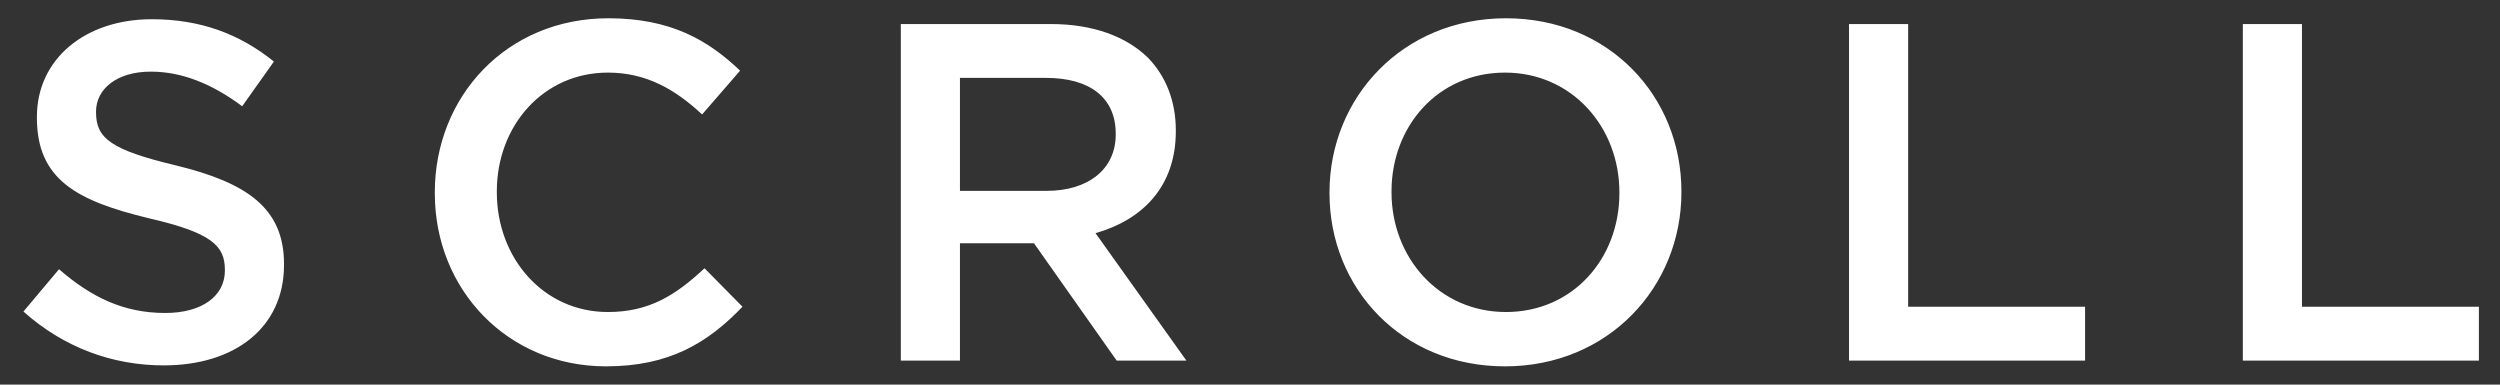 <svg width="104" height="16" viewBox="0 0 104 16" fill="none" xmlns="http://www.w3.org/2000/svg">
<rect x="0" y="0" width="104" height="16" fill="#333333" stroke="none"/>
<path d="M6.815 15.2C9.755 15.2 11.815 13.64 11.815 11.02V10.98C11.815 8.66 10.275 7.6 7.315 6.88C4.635 6.24 3.995 5.76 3.995 4.68V4.64C3.995 3.72 4.835 2.98 6.275 2.98C7.555 2.98 8.815 3.48 10.075 4.42L11.395 2.56C9.975 1.42 8.355 0.8 6.315 0.8C3.535 0.8 1.535 2.46 1.535 4.86V4.9C1.535 7.48 3.215 8.36 6.195 9.08C8.795 9.68 9.355 10.22 9.355 11.22V11.26C9.355 12.32 8.395 13.02 6.875 13.02C5.135 13.02 3.795 12.36 2.455 11.2L0.975 12.96C2.655 14.46 4.675 15.2 6.815 15.2ZM25.208 15.24C27.828 15.24 29.428 14.28 30.888 12.76L29.308 11.16C28.108 12.28 27.008 12.98 25.288 12.98C22.608 12.98 20.668 10.74 20.668 8V7.96C20.668 5.22 22.608 3.02 25.288 3.02C26.888 3.02 28.088 3.72 29.208 4.76L30.788 2.94C29.448 1.66 27.888 0.76 25.308 0.76C21.068 0.76 18.088 4.02 18.088 8V8.04C18.088 12.06 21.128 15.24 25.208 15.24ZM37.474 15H39.934V10.12H42.974H43.014L46.454 15H49.354L45.574 9.7C47.534 9.14 48.914 7.76 48.914 5.46V5.42C48.914 4.2 48.494 3.16 47.754 2.4C46.854 1.52 45.474 1 43.714 1H37.474V15ZM39.934 7.94V3.24H43.514C45.334 3.24 46.414 4.06 46.414 5.56V5.6C46.414 7.02 45.294 7.94 43.534 7.94H39.934ZM62.607 15.24C66.907 15.24 69.947 11.94 69.947 8V7.96C69.947 4.02 66.947 0.76 62.647 0.76C58.347 0.76 55.307 4.06 55.307 8V8.04C55.307 11.98 58.307 15.24 62.607 15.24ZM62.647 12.98C59.867 12.98 57.887 10.72 57.887 8V7.96C57.887 5.24 59.827 3.02 62.607 3.02C65.387 3.02 67.367 5.28 67.367 8V8.04C67.367 10.76 65.427 12.98 62.647 12.98ZM76.919 15H86.739V12.76H79.379V1H76.919V15ZM93.302 15H103.122V12.76H95.762V1H93.302V15Z" fill="white"/>
</svg>
